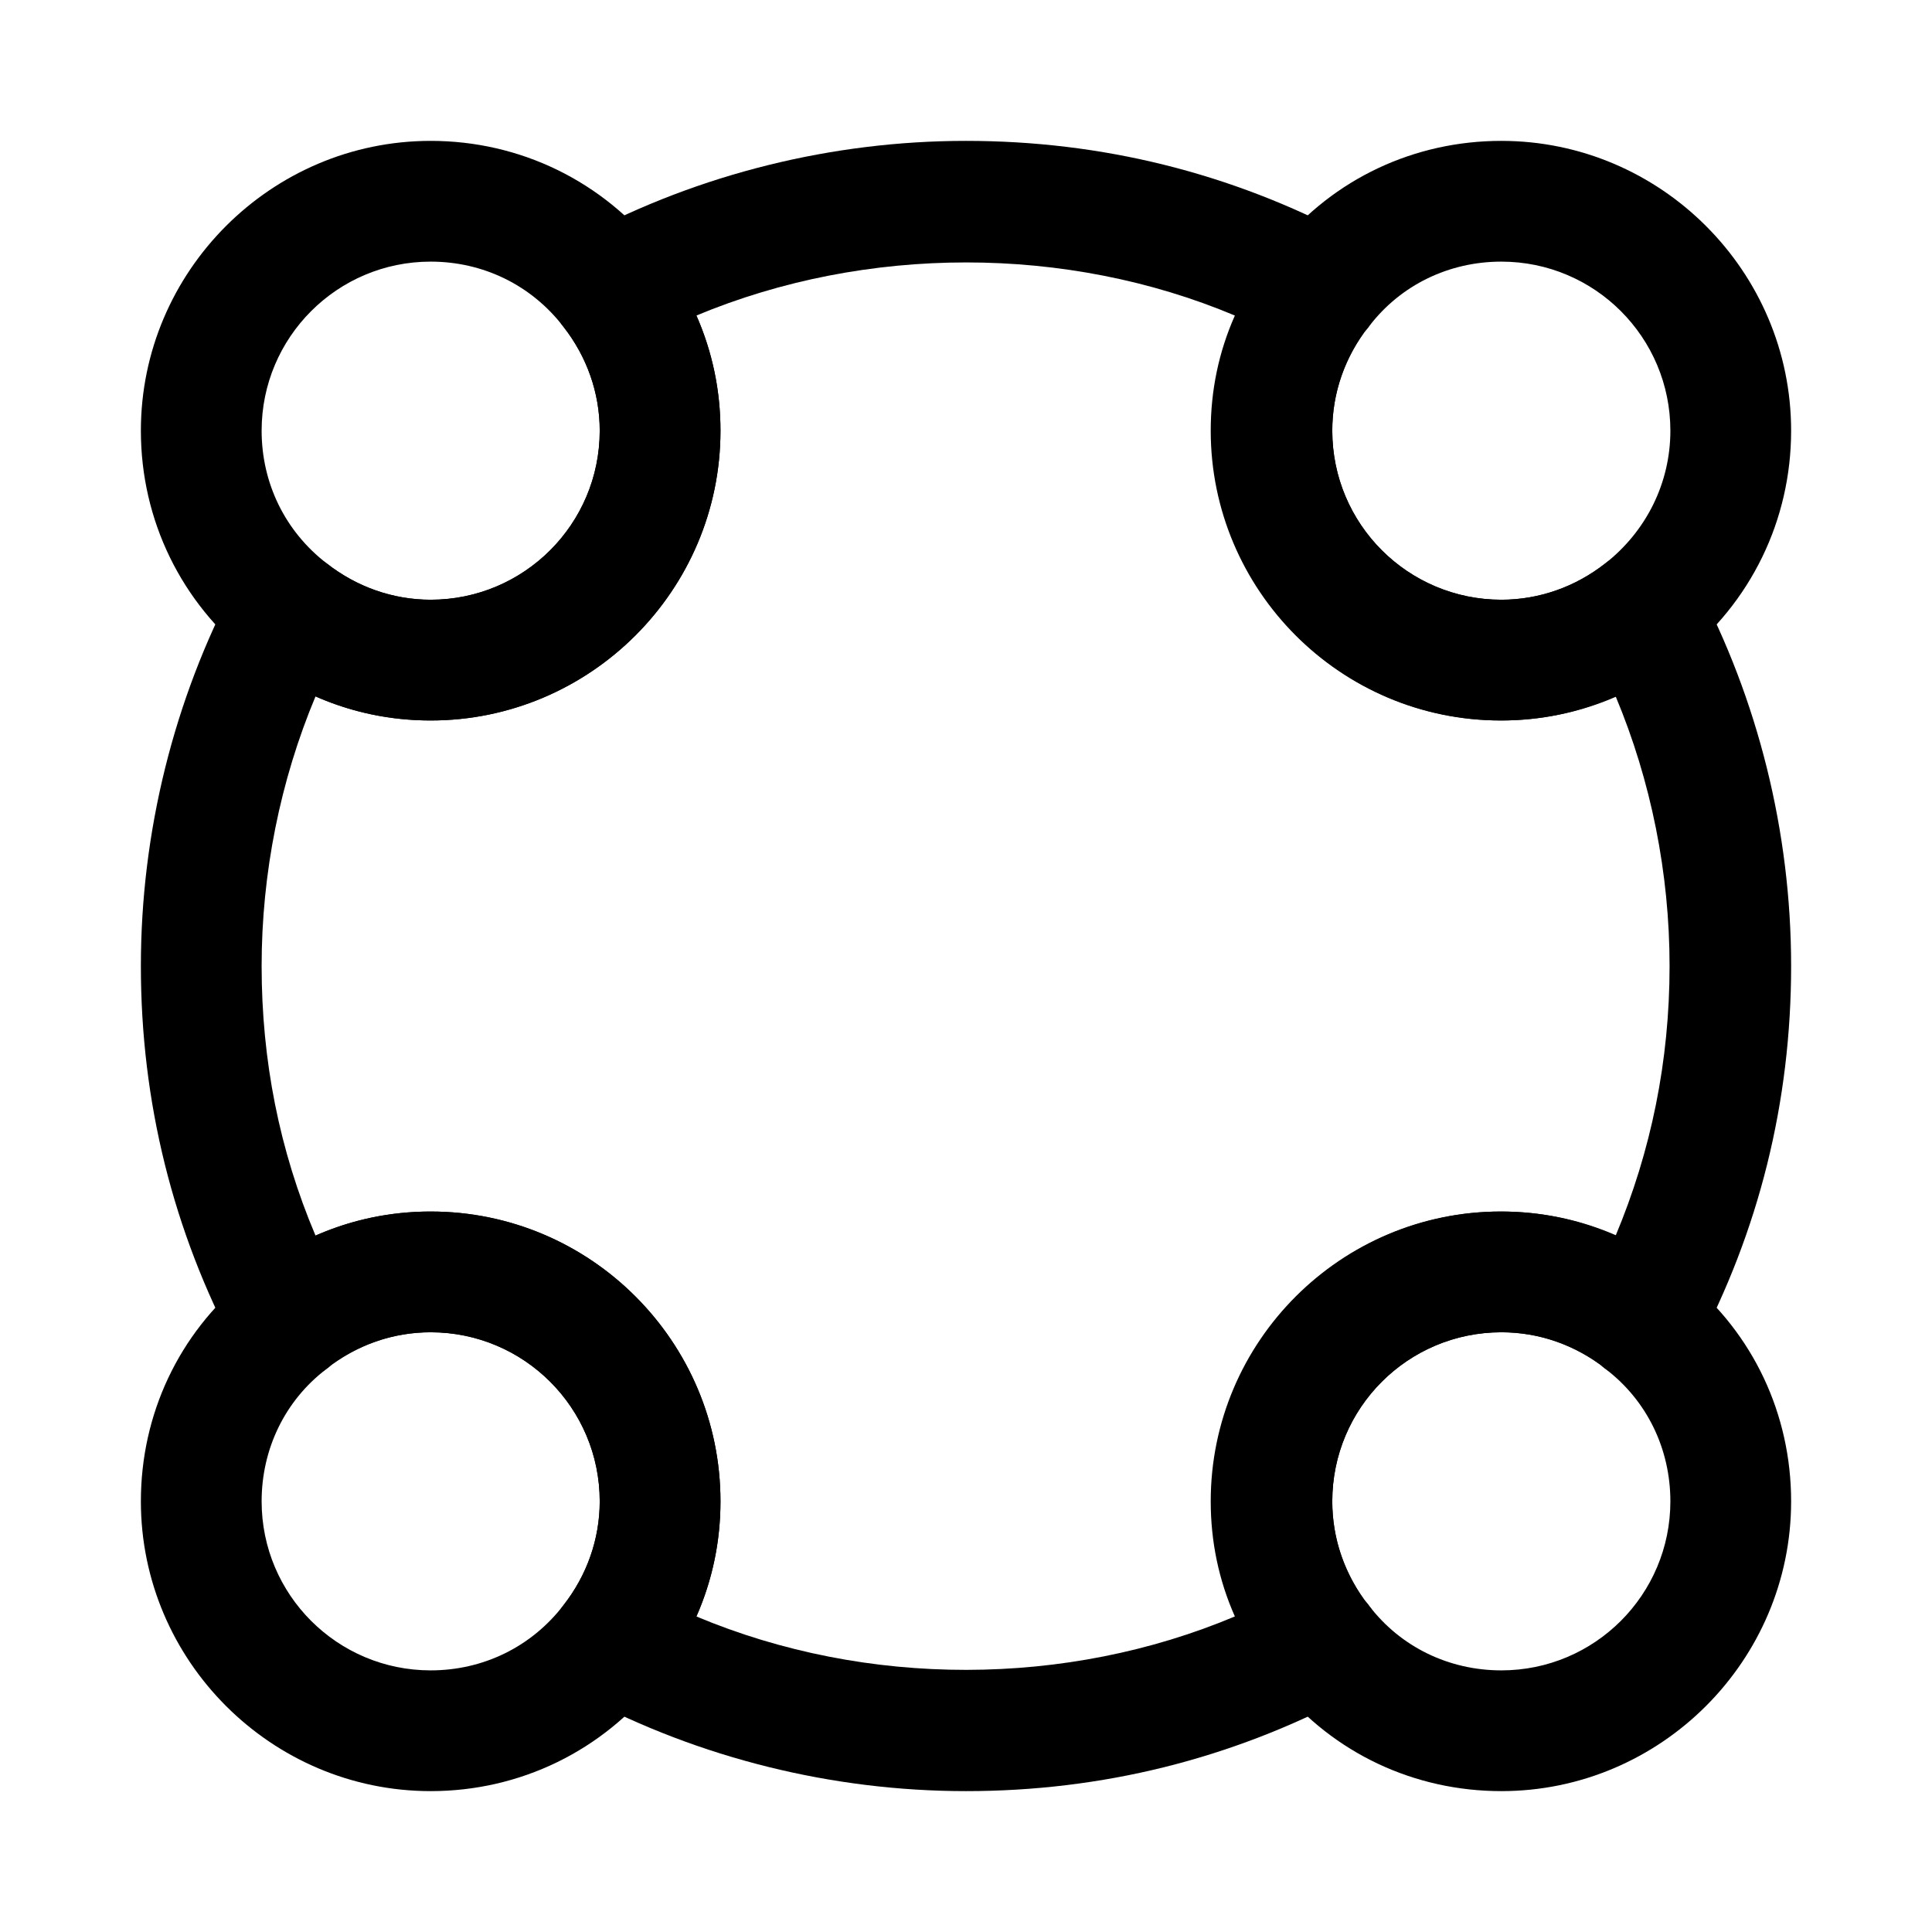 <svg width="24" height="24" viewBox="0 0 24 24" fill="none" xmlns="http://www.w3.org/2000/svg">
<path d="M18.65 8.95C16.66 8.95 15.05 7.33 15.05 5.35C15.05 4.54 15.32 3.77 15.82 3.13C15.84 3.1 15.87 3.08 15.89 3.05C16.57 2.22 17.57 1.75 18.65 1.75C20.63 1.75 22.25 3.37 22.25 5.35C22.25 6.46 21.75 7.49 20.87 8.18C20.23 8.68 19.46 8.95 18.65 8.95ZM16.95 4.12C16.69 4.48 16.55 4.9 16.55 5.35C16.55 6.51 17.49 7.45 18.65 7.45C19.12 7.45 19.57 7.29 19.94 7C20.45 6.6 20.75 6 20.75 5.35C20.75 4.19 19.81 3.25 18.65 3.25C18 3.25 17.4 3.54 17.01 4.05C16.99 4.08 16.97 4.1 16.95 4.12Z" fill="black"/>
<path d="M5.35 8.95C4.54 8.95 3.77 8.68 3.13 8.18C2.25 7.49 1.75 6.46 1.75 5.35C1.75 3.37 3.37 1.75 5.35 1.75C6.46 1.75 7.49 2.25 8.18 3.13C8.68 3.77 8.95 4.54 8.95 5.35C8.95 7.33 7.33 8.95 5.35 8.95ZM5.35 3.25C4.19 3.25 3.25 4.19 3.25 5.35C3.25 6 3.54 6.6 4.06 7C4.43 7.29 4.88 7.45 5.35 7.45C6.51 7.45 7.45 6.51 7.45 5.35C7.45 4.88 7.29 4.43 7 4.06C6.6 3.54 6 3.25 5.35 3.25Z" fill="black"/>
<path d="M18.65 22.25C17.57 22.25 16.57 21.78 15.89 20.95C15.86 20.93 15.84 20.9 15.82 20.87C15.32 20.23 15.05 19.46 15.05 18.65C15.05 16.66 16.67 15.05 18.65 15.05C19.46 15.05 20.23 15.32 20.87 15.82C20.9 15.84 20.92 15.87 20.95 15.89C21.78 16.57 22.25 17.57 22.25 18.65C22.25 20.63 20.63 22.25 18.65 22.25ZM16.95 19.88C16.97 19.9 16.99 19.92 17.01 19.95C17.4 20.46 18 20.75 18.65 20.75C19.81 20.75 20.75 19.81 20.75 18.65C20.75 18 20.46 17.4 19.95 17.01C19.92 16.99 19.9 16.97 19.88 16.95C19.52 16.69 19.1 16.55 18.65 16.55C17.49 16.55 16.55 17.49 16.55 18.65C16.55 19.1 16.69 19.52 16.95 19.88Z" fill="black"/>
<path d="M5.35 22.25C3.37 22.25 1.75 20.63 1.75 18.65C1.75 17.57 2.22 16.57 3.05 15.89C3.07 15.86 3.1 15.84 3.13 15.82C3.77 15.32 4.54 15.05 5.35 15.05C7.34 15.05 8.95 16.67 8.95 18.65C8.95 19.46 8.68 20.23 8.18 20.87C7.49 21.75 6.46 22.25 5.35 22.25ZM4.12 16.95C4.1 16.97 4.08 16.99 4.05 17.01C3.54 17.4 3.25 18 3.25 18.65C3.25 19.81 4.19 20.75 5.35 20.75C6 20.75 6.6 20.46 7 19.94C7.29 19.57 7.45 19.12 7.45 18.65C7.45 17.49 6.51 16.55 5.35 16.55C4.9 16.55 4.48 16.69 4.12 16.95Z" fill="black"/>
<path d="M12 22.25C10.34 22.25 8.69 21.84 7.24 21.07C7.04 20.97 6.91 20.78 6.86 20.56C6.81 20.34 6.86 20.12 7 19.94C7.29 19.57 7.45 19.12 7.45 18.65C7.45 17.49 6.51 16.55 5.35 16.55C4.88 16.55 4.43 16.71 4.06 17C3.89 17.14 3.66 17.19 3.44 17.14C3.22 17.09 3.04 16.96 2.93 16.76C2.15 15.29 1.75 13.69 1.75 12C1.75 10.34 2.16 8.69 2.93 7.24C3.03 7.04 3.22 6.91 3.44 6.86C3.66 6.81 3.88 6.87 4.06 7C4.43 7.29 4.88 7.45 5.35 7.45C6.51 7.45 7.45 6.51 7.45 5.35C7.45 4.88 7.29 4.43 7 4.06C6.86 3.89 6.81 3.66 6.86 3.44C6.91 3.22 7.04 3.04 7.24 2.93C8.69 2.16 10.34 1.75 12 1.75C13.69 1.75 15.29 2.15 16.76 2.93C16.96 3.03 17.09 3.22 17.14 3.44C17.19 3.66 17.13 3.88 17 4.06C16.71 4.43 16.55 4.88 16.55 5.35C16.55 6.51 17.49 7.45 18.65 7.45C19.12 7.45 19.57 7.29 19.94 7C20.11 6.86 20.34 6.81 20.56 6.86C20.78 6.91 20.96 7.04 21.07 7.24C21.84 8.69 22.25 10.34 22.25 12C22.25 13.69 21.85 15.29 21.07 16.76C20.97 16.96 20.78 17.09 20.56 17.14C20.34 17.19 20.12 17.13 19.94 17C19.57 16.71 19.12 16.55 18.65 16.55C17.49 16.55 16.55 17.49 16.55 18.65C16.55 19.12 16.71 19.57 17 19.94C17.14 20.11 17.19 20.34 17.14 20.56C17.09 20.78 16.96 20.96 16.76 21.07C15.29 21.85 13.69 22.25 12 22.25ZM8.65 20.08C10.77 20.97 13.25 20.96 15.34 20.08C15.14 19.63 15.04 19.15 15.04 18.65C15.04 16.66 16.66 15.05 18.64 15.05C19.14 15.05 19.62 15.15 20.07 15.35C20.51 14.3 20.74 13.18 20.74 12C20.74 10.85 20.51 9.7 20.07 8.65C19.62 8.85 19.14 8.95 18.64 8.95C16.65 8.95 15.04 7.33 15.04 5.35C15.04 4.85 15.14 4.37 15.34 3.92C13.25 3.04 10.76 3.04 8.65 3.92C8.85 4.37 8.95 4.85 8.95 5.35C8.95 7.34 7.33 8.95 5.35 8.95C4.85 8.95 4.37 8.85 3.92 8.65C3.48 9.7 3.25 10.85 3.25 12C3.25 13.17 3.47 14.29 3.92 15.35C4.37 15.15 4.85 15.05 5.35 15.05C7.34 15.05 8.95 16.67 8.95 18.65C8.95 19.15 8.85 19.63 8.65 20.08Z" fill="black"/>
</svg>
